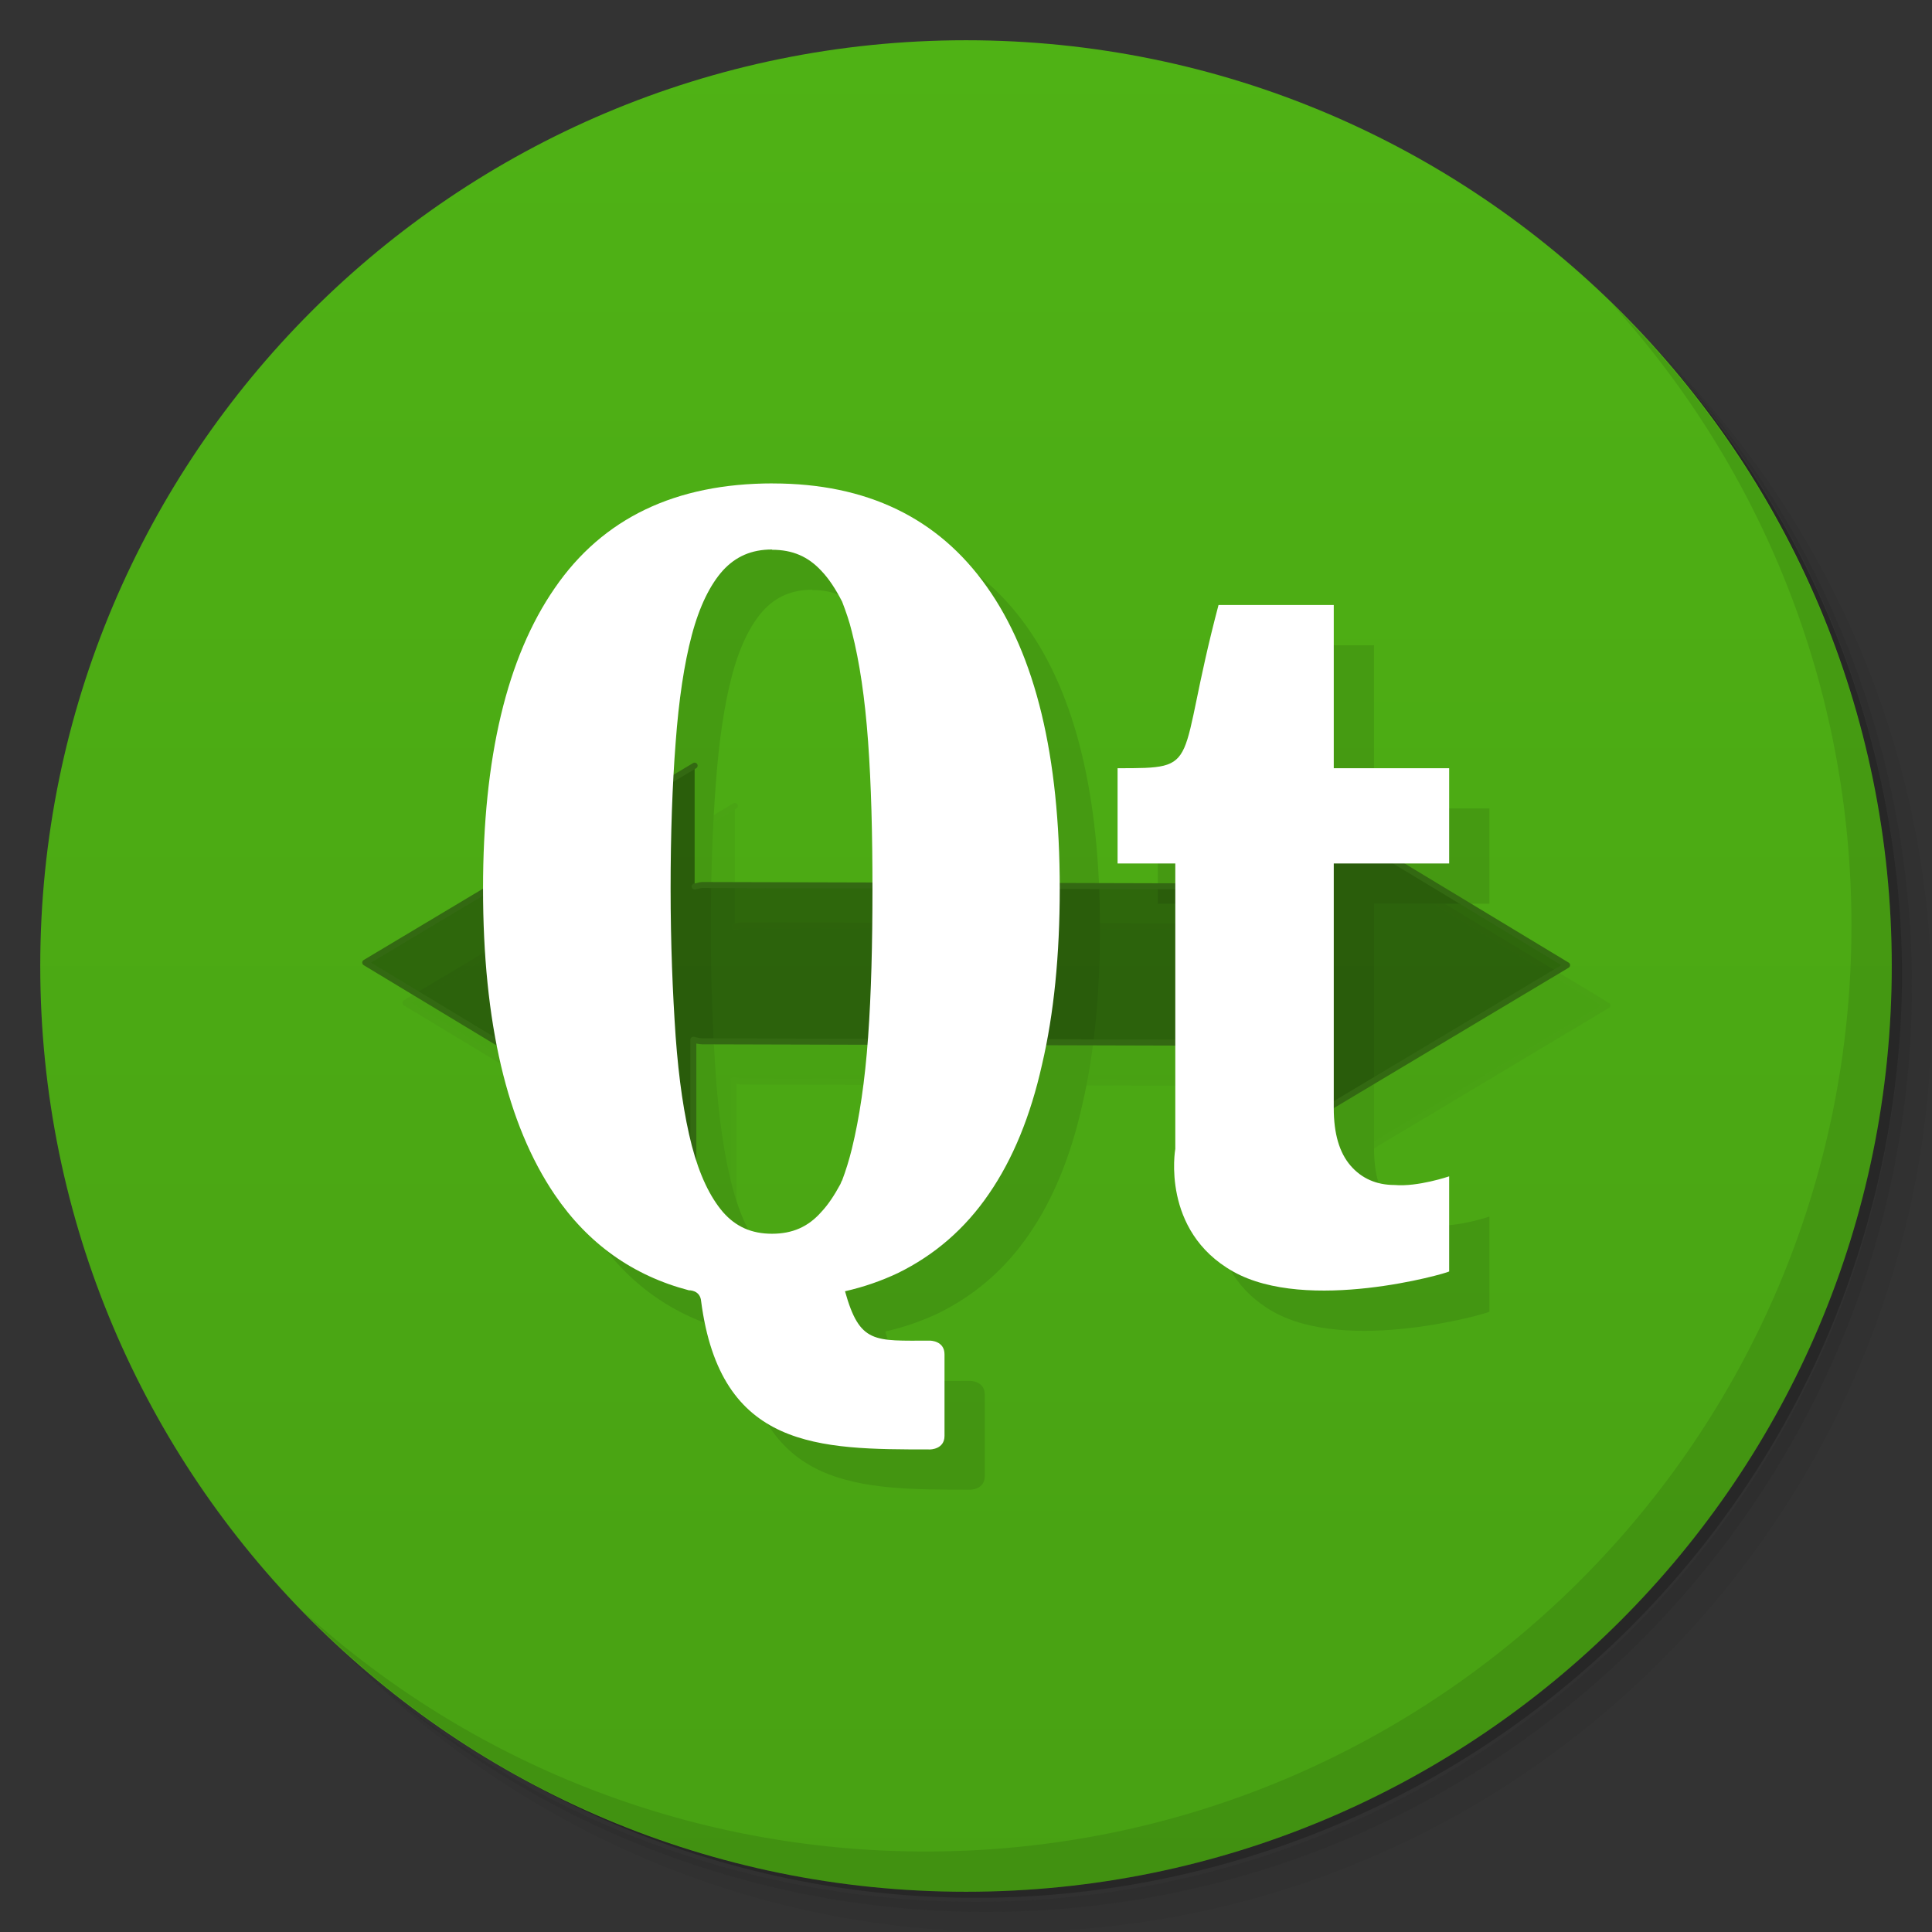 <svg viewBox="0 0 48 48" xmlns:xlink="http://www.w3.org/1999/xlink"><rect x="0" y="0" width="48" height="48" fill="#333333" stroke="none"/><defs><linearGradient id="linearGradient3764" x1="1" x2="47" gradientUnits="userSpaceOnUse" gradientTransform="matrix(0,-1,1,0,-1.5e-6,48)"><stop stop-color="#48a113" stop-opacity="1"/><stop offset="1" stop-color="#4fb215" stop-opacity="1"/></linearGradient><clipPath id="clipPath-118477743"><g transform="translate(0,-1004.362)"><path d="m -24 13 c 0 1.105 -0.672 2 -1.5 2 -0.828 0 -1.5 -0.895 -1.5 -2 0 -1.105 0.672 -2 1.5 -2 0.828 0 1.5 0.895 1.5 2 z" transform="matrix(15.333,0,0,11.5,415,878.862)" fill="#1890d0"/></g></clipPath><clipPath id="clipPath-128601098"><g transform="translate(0,-1004.362)"><path d="m -24 13 c 0 1.105 -0.672 2 -1.5 2 -0.828 0 -1.5 -0.895 -1.5 -2 0 -1.105 0.672 -2 1.5 -2 0.828 0 1.5 0.895 1.5 2 z" transform="matrix(15.333,0,0,11.5,415,878.862)" fill="#1890d0"/></g></clipPath></defs><g><path d="m 36.31 5 c 5.859 4.062 9.688 10.831 9.688 18.5 c 0 12.426 -10.07 22.5 -22.5 22.5 c -7.669 0 -14.438 -3.828 -18.5 -9.688 c 1.037 1.822 2.306 3.499 3.781 4.969 c 4.085 3.712 9.514 5.969 15.469 5.969 c 12.703 0 23 -10.298 23 -23 c 0 -5.954 -2.256 -11.384 -5.969 -15.469 c -1.469 -1.475 -3.147 -2.744 -4.969 -3.781 z m 4.969 3.781 c 3.854 4.113 6.219 9.637 6.219 15.719 c 0 12.703 -10.297 23 -23 23 c -6.081 0 -11.606 -2.364 -15.719 -6.219 c 4.16 4.144 9.883 6.719 16.219 6.719 c 12.703 0 23 -10.298 23 -23 c 0 -6.335 -2.575 -12.06 -6.719 -16.219 z" opacity="0.05"/><path d="m 41.28 8.781 c 3.712 4.085 5.969 9.514 5.969 15.469 c 0 12.703 -10.297 23 -23 23 c -5.954 0 -11.384 -2.256 -15.469 -5.969 c 4.113 3.854 9.637 6.219 15.719 6.219 c 12.703 0 23 -10.298 23 -23 c 0 -6.081 -2.364 -11.606 -6.219 -15.719 z" opacity="0.1"/><path d="m 31.25 2.375 c 8.615 3.154 14.75 11.417 14.75 21.13 c 0 12.426 -10.07 22.5 -22.5 22.5 c -9.708 0 -17.971 -6.135 -21.12 -14.75 a 23 23 0 0 0 44.875 -7 a 23 23 0 0 0 -16 -21.875 z" opacity="0.2"/></g><g><path d="m 24 1 c 12.703 0 23 10.297 23 23 c 0 12.703 -10.297 23 -23 23 -12.703 0 -23 -10.297 -23 -23 0 -12.703 10.297 -23 23 -23 z" fill="url(#linearGradient3764)" fill-opacity="1"/></g><g/><g><g clip-path="url(#clipPath-118477743)"><g transform="translate(1,1)"><g opacity="0.1"><!-- color: #4fb215 --><g><use xlink:href="#SVGCleanerId_0"/><path d="m 29.2 28.551 c 0 -1.688 0 -7.098 0 -7.098 l -1.434 0 l 0 -2.367 c 2.148 0 1.434 0 2.508 -4.055 l 2.863 0 l 0 4.055 l 2.867 0 l 0 2.367 l -2.867 0 l 0 6.082 c 0 0.633 0.141 1.105 0.418 1.426 c 0.273 0.316 0.641 0.48 1.094 0.48 c 0.574 0.051 1.355 -0.215 1.355 -0.215 l 0 2.363 c -0.07 0.051 -3.527 1.043 -5.371 0 c -1.793 -1.012 -1.434 -3.039 -1.434 -3.039 m 0 0" fill="#000" stroke="none" fill-rule="nonzero" fill-opacity="1"/><path d="m 19.2 12.01 c -2.422 0 -4.227 0.867 -5.418 2.602 c -1.188 1.719 -1.781 4.207 -1.781 7.465 c 0 3.328 0.594 5.855 1.781 7.605 c 0.828 1.219 1.941 2.01 3.332 2.375 c 0 0 0.281 -0.012 0.305 0.27 c 0.48 3.68 2.914 3.684 5.688 3.684 c 0 0 0.359 0 0.359 -0.336 l 0 -2.027 c 0 -0.34 -0.359 -0.34 -0.359 -0.34 c -1.387 0 -1.746 0.086 -2.113 -1.227 c 0.477 -0.109 0.902 -0.258 1.316 -0.453 c 0.914 -0.449 1.668 -1.102 2.258 -1.965 c 0.598 -0.867 1.035 -1.938 1.32 -3.211 c 0.297 -1.27 0.441 -2.727 0.441 -4.375 c 0 -3.293 -0.602 -5.797 -1.813 -7.5 c -1.207 -1.711 -2.984 -2.566 -5.316 -2.566 m -0.02 1.648 c 0.512 0 0.895 0.168 1.223 0.52 c 0.191 0.199 0.359 0.457 0.52 0.77 c 0.086 0.227 0.176 0.473 0.242 0.75 c 0.191 0.746 0.324 1.648 0.402 2.723 c 0.078 1.074 0.109 2.293 0.109 3.656 c 0 1.371 -0.031 2.605 -0.109 3.695 c -0.078 1.086 -0.215 2 -0.402 2.766 c -0.07 0.285 -0.152 0.547 -0.242 0.785 c -0.02 0.027 -0.027 0.063 -0.043 0.094 c -0.148 0.273 -0.301 0.508 -0.477 0.695 c -0.324 0.367 -0.715 0.539 -1.223 0.539 c -0.504 0 -0.898 -0.172 -1.219 -0.539 c -0.32 -0.375 -0.582 -0.918 -0.773 -1.648 c -0.191 -0.742 -0.324 -1.645 -0.402 -2.715 c -0.074 -1.078 -0.125 -2.309 -0.125 -3.676 c 0 -1.355 0.043 -2.563 0.125 -3.625 c 0.078 -1.059 0.211 -1.953 0.402 -2.672 c 0.191 -0.719 0.457 -1.254 0.773 -1.605 c 0.32 -0.348 0.711 -0.52 1.219 -0.52 m 0 0.008" fill="#000" stroke="none" fill-rule="nonzero" fill-opacity="1"/></g></g></g></g></g><g><g clip-path="url(#clipPath-128601098)"><!-- color: #4fb215 --><g><path d="m 4.871 5.369 l -2.31 1.381 l 2.301 1.39 l 0 -0.849 c 0.02 0.004 0.041 0.011 0.062 0.011 l 3.702 0.01 c 0.018 0 0.033 -0.009 0.053 -0.01 l 0 0.847 l 2.31 -1.381 l -2.301 -1.39 l 0 0.849 c -0.02 -0.004 -0.041 -0.011 -0.062 -0.011 l -3.702 -0.01 c -0.018 0 -0.033 0.009 -0.053 0.01 m 0 -0.847" transform="matrix(3.543,0,0,3.543,0,0)" stroke-opacity="1" fill="#000" fill-rule="nonzero" stroke="#336912" stroke-linejoin="round" fill-opacity="0.392" stroke-linecap="round" stroke-width="0.042" stroke-miterlimit="4" id="SVGCleanerId_0"/><path d="m 29.2 28.551 c 0 -1.688 0 -7.098 0 -7.098 l -1.434 0 l 0 -2.367 c 2.148 0 1.434 0 2.508 -4.055 l 2.863 0 l 0 4.055 l 2.867 0 l 0 2.367 l -2.867 0 l 0 6.082 c 0 0.633 0.141 1.105 0.418 1.426 c 0.273 0.316 0.641 0.48 1.094 0.48 c 0.574 0.051 1.355 -0.215 1.355 -0.215 l 0 2.363 c -0.07 0.051 -3.527 1.043 -5.371 0 c -1.793 -1.012 -1.434 -3.039 -1.434 -3.039 m 0 0" fill="#fff" stroke="none" fill-rule="nonzero" fill-opacity="1"/><path d="m 19.2 12.01 c -2.422 0 -4.227 0.867 -5.418 2.602 c -1.188 1.719 -1.781 4.207 -1.781 7.465 c 0 3.328 0.594 5.855 1.781 7.605 c 0.828 1.219 1.941 2.01 3.332 2.375 c 0 0 0.281 -0.012 0.305 0.27 c 0.48 3.68 2.914 3.684 5.688 3.684 c 0 0 0.359 0 0.359 -0.336 l 0 -2.027 c 0 -0.34 -0.359 -0.34 -0.359 -0.34 c -1.387 0 -1.746 0.086 -2.113 -1.227 c 0.477 -0.109 0.902 -0.258 1.316 -0.453 c 0.914 -0.449 1.668 -1.102 2.258 -1.965 c 0.598 -0.867 1.035 -1.938 1.32 -3.211 c 0.297 -1.27 0.441 -2.727 0.441 -4.375 c 0 -3.293 -0.602 -5.797 -1.813 -7.5 c -1.207 -1.711 -2.984 -2.566 -5.316 -2.566 m -0.02 1.648 c 0.512 0 0.895 0.168 1.223 0.52 c 0.191 0.199 0.359 0.457 0.52 0.77 c 0.086 0.227 0.176 0.473 0.242 0.75 c 0.191 0.746 0.324 1.648 0.402 2.723 c 0.078 1.074 0.109 2.293 0.109 3.656 c 0 1.371 -0.031 2.605 -0.109 3.695 c -0.078 1.086 -0.215 2 -0.402 2.766 c -0.07 0.285 -0.152 0.547 -0.242 0.785 c -0.02 0.027 -0.027 0.063 -0.043 0.094 c -0.148 0.273 -0.301 0.508 -0.477 0.695 c -0.324 0.367 -0.715 0.539 -1.223 0.539 c -0.504 0 -0.898 -0.172 -1.219 -0.539 c -0.32 -0.375 -0.582 -0.918 -0.773 -1.648 c -0.191 -0.742 -0.324 -1.645 -0.402 -2.715 c -0.074 -1.078 -0.125 -2.309 -0.125 -3.676 c 0 -1.355 0.043 -2.563 0.125 -3.625 c 0.078 -1.059 0.211 -1.953 0.402 -2.672 c 0.191 -0.719 0.457 -1.254 0.773 -1.605 c 0.32 -0.348 0.711 -0.52 1.219 -0.52 m 0 0.008" fill="#fff" stroke="none" fill-rule="nonzero" fill-opacity="1"/></g></g></g><g><path d="m 40.03 7.531 c 3.712 4.084 5.969 9.514 5.969 15.469 0 12.703 -10.297 23 -23 23 c -5.954 0 -11.384 -2.256 -15.469 -5.969 4.178 4.291 10.01 6.969 16.469 6.969 c 12.703 0 23 -10.298 23 -23 0 -6.462 -2.677 -12.291 -6.969 -16.469 z" opacity="0.1"/></g></svg>